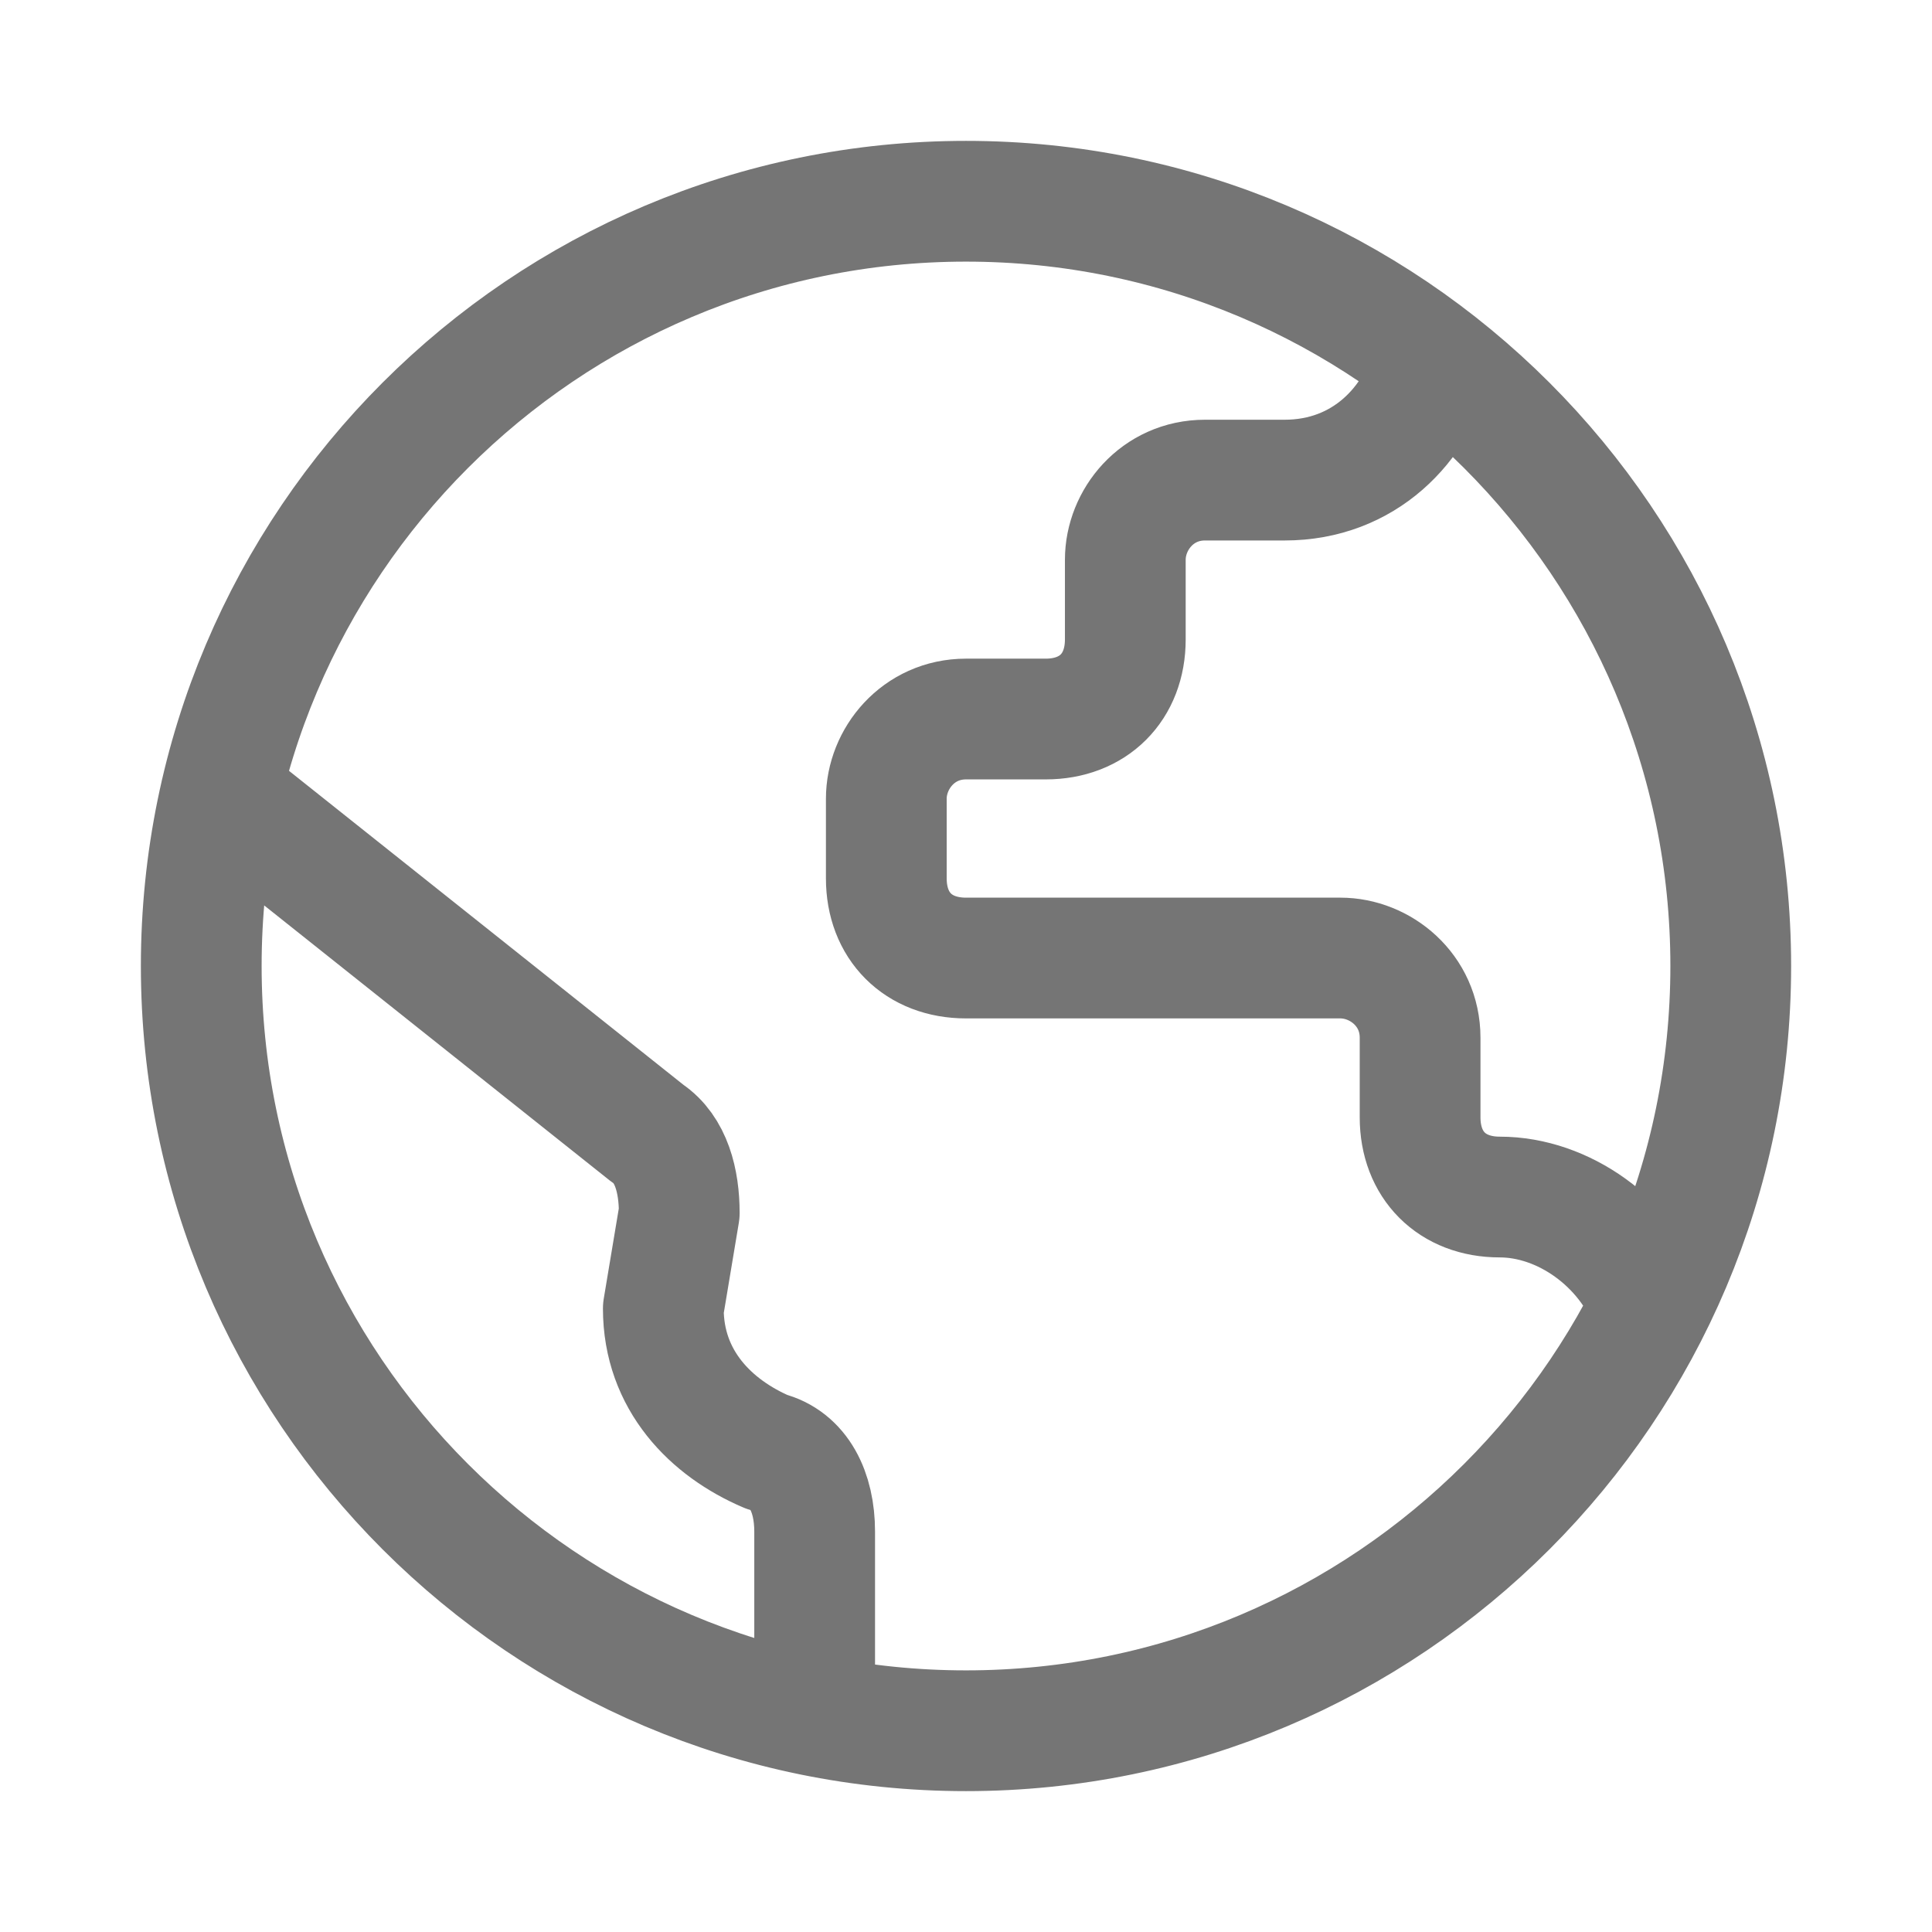 <svg xmlns="http://www.w3.org/2000/svg" fill-rule="evenodd" stroke-linecap="round" stroke-linejoin="round" stroke-miterlimit="10" clip-rule="evenodd" viewBox="0 0 24 24">
  <path
  fill="none"
  stroke="#757575"
  stroke-width="1.5"
  d="M12 2.5c-5.245 0-9.5 4.255-9.5 9.5s4.255 9.5 9.5 
  9.5 9.5-4.255 9.5-9.5-4.255-9.5-9.5-9.5zM2.742 9.859l5.3 4.219c.297.198.396.594.396.99l-.198
  1.187c0 .891.593 1.485 1.286 1.781.396.099.594.495.594.99v2.288m10.389-5.087c-.296-.791-1.087-1.357-1.879-1.357-.594 
  0-.989-.396-.989-.99v-.989c0-.594-.495-.99-.99-.99H12c-.594 0-.99-.396-.99-.99v-.989c0-.495.396-.99.99-.99h.99c.593 0
  .989-.396.989-.989v-.99c0-.495.396-.989.99-.989h.989c.99
  0 1.647-.693 1.845-1.485"/>
</svg>
